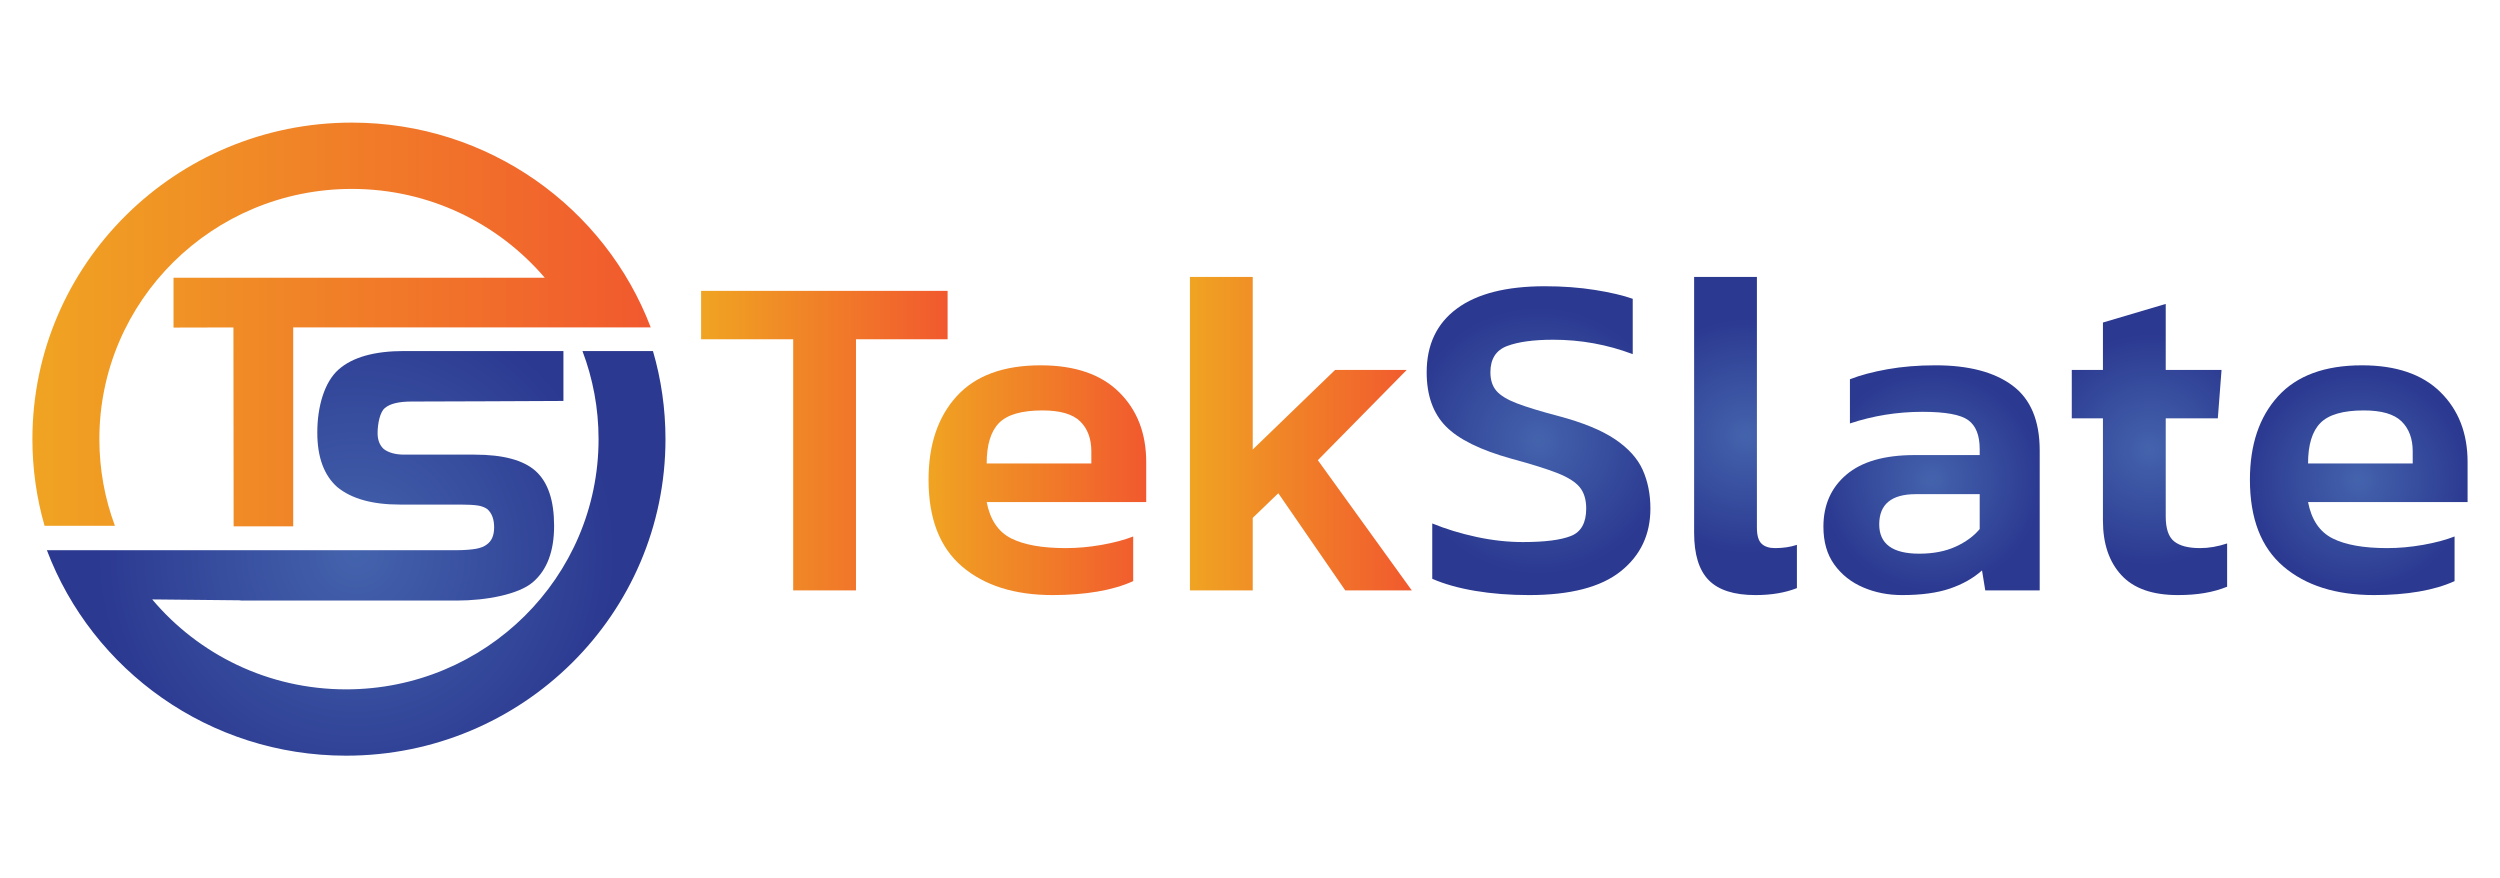 <?xml version="1.0" encoding="utf-8"?>
<!-- Generator: Adobe Illustrator 24.0.2, SVG Export Plug-In . SVG Version: 6.00 Build 0)  -->
<svg version="1.1" xmlns="http://www.w3.org/2000/svg" xmlns:xlink="http://www.w3.org/1999/xlink" x="0px" y="0px"
	 viewBox="0 0 7842.73 2755.24" style="enable-background:new 0 0 7842.73 2755.24;" xml:space="preserve">
<style type="text/css">
	.st0{fill-rule:evenodd;clip-rule:evenodd;fill:#FFFFFF;}
	.st1{fill:#EC8B5D;}
	.st2{fill:#161B45;}
	.st3{fill:#71BF48;}
	.st4{fill:#293991;}
	.st5{fill:#FFF200;}
	.st6{fill:#2C3761;}
	.st7{fill:#648AC7;}
	.st8{fill:url(#SVGID_1_);}
	.st9{fill:url(#SVGID_2_);}
	.st10{fill:url(#SVGID_3_);}
	.st11{fill:url(#SVGID_4_);}
	.st12{fill:url(#SVGID_5_);}
	.st13{fill:url(#SVGID_6_);}
	.st14{fill:url(#SVGID_7_);}
	.st15{fill:url(#SVGID_8_);}
	.st16{fill:url(#SVGID_9_);}
	.st17{fill:url(#SVGID_10_);}
	.st18{fill:url(#SVGID_11_);}
	.st19{fill:url(#SVGID_12_);}
	.st20{fill:url(#SVGID_13_);}
	.st21{fill:url(#SVGID_14_);}
	.st22{fill:url(#SVGID_15_);}
	.st23{fill:url(#SVGID_16_);}
	.st24{fill:url(#SVGID_17_);}
	.st25{fill:url(#SVGID_18_);}
	.st26{fill:url(#SVGID_19_);}
	.st27{fill:url(#SVGID_20_);}
	.st28{fill:url(#SVGID_21_);}
	.st29{fill:url(#SVGID_22_);}
	.st30{fill:url(#SVGID_23_);}
	.st31{fill:url(#SVGID_24_);}
	.st32{fill:url(#SVGID_25_);}
	.st33{fill:url(#SVGID_26_);}
	.st34{fill:url(#SVGID_27_);}
	.st35{fill:url(#SVGID_28_);}
	.st36{fill:url(#SVGID_29_);}
	.st37{fill:url(#SVGID_30_);}
	.st38{fill:#FFFFFF;}
	.st39{fill:#9D9FA2;}
</style>
<g id="Layer_3">
</g>
<g id="Bg">
</g>
<g id="TekSlate_Logo">
	<g>
		<g>
			<g>
				<g>
					<linearGradient id="SVGID_1_" gradientUnits="userSpaceOnUse" x1="2199.404" y1="1382.397" x2="2972.733" y2="1382.397">
						<stop  offset="0" style="stop-color:#F0A422"/>
						<stop  offset="1" style="stop-color:#F1592E"/>
					</linearGradient>
					<path class="st8" d="M2488.31,1852.23v-787.92h-288.9V912.56h773.33v151.75h-287.44v787.92H2488.31z"/>
					<linearGradient id="SVGID_2_" gradientUnits="userSpaceOnUse" x1="2912.923" y1="1506.42" x2="3595.787" y2="1506.42">
						<stop  offset="0" style="stop-color:#F0A422"/>
						<stop  offset="1" style="stop-color:#F1592E"/>
					</linearGradient>
					<path class="st9" d="M3302.5,1866.82c-119.65,0-214.49-29.91-284.53-89.73c-70.04-59.82-105.05-150.52-105.05-272.12
						c0-109.92,29.41-197.21,88.27-261.91c58.84-64.68,146.64-97.03,263.37-97.03c106.99,0,188.95,27.97,245.86,83.9
						c56.9,55.95,85.36,129.13,85.36,219.6V1575h-500.48c10.69,55.45,36.23,93.38,76.6,113.81c40.35,20.43,97.51,30.65,171.45,30.65
						c36.96,0,74.64-3.4,113.08-10.22c38.42-6.79,71.25-15.55,98.49-26.26v140.08c-32.1,14.59-69.56,25.54-112.35,32.83
						C3399.76,1863.17,3353.07,1866.82,3302.5,1866.82z M3095.31,1453.89h328.3v-37.93c0-39.88-11.67-71.25-35.02-94.12
						c-23.35-22.84-62.74-34.29-118.19-34.29c-65.18,0-110.66,13.13-136.42,39.4C3108.19,1353.22,3095.31,1395.53,3095.31,1453.89z"
						/>
					<linearGradient id="SVGID_3_" gradientUnits="userSpaceOnUse" x1="3732.931" y1="1360.511" x2="4428.927" y2="1360.511">
						<stop  offset="0" style="stop-color:#F0A422"/>
						<stop  offset="1" style="stop-color:#F1592E"/>
					</linearGradient>
					<path class="st10" d="M3732.93,1852.23V868.79h196.98v541.33l258.26-249.51h224.71l-278.69,283.07l294.74,408.55h-208.65
						l-210.11-304.96l-80.25,77.34v227.62H3732.93z"/>
					<radialGradient id="SVGID_4_" cx="4826.545" cy="1382.395" r="422.971" gradientUnits="userSpaceOnUse">
						<stop  offset="0" style="stop-color:#4463AD"/>
						<stop  offset="1" style="stop-color:#2B3990"/>
					</radialGradient>
					<path class="st11" d="M4796.63,1866.82c-60.32,0-116.5-4.38-168.53-13.13c-52.05-8.75-97.03-21.39-134.97-37.93v-173.64
						c42.79,17.51,89.01,31.62,138.62,42.32c49.61,10.72,98.24,16.05,145.91,16.05c68.08,0,118.19-6.32,150.29-18.97
						c32.1-12.63,48.15-41.33,48.15-86.09c0-28.2-6.82-50.57-20.43-67.12c-13.64-16.53-37.21-31.37-70.77-44.51
						c-33.56-13.13-80.98-27.95-142.26-44.5c-98.26-27.22-167.32-61.29-207.19-102.14c-39.9-40.86-59.82-97.26-59.82-169.26
						c0-86.57,31.6-153.2,94.84-199.89c63.22-46.69,155.15-70.04,275.77-70.04c56.41,0,108.93,3.9,157.59,11.67
						c48.63,7.8,88.03,17.03,118.19,27.72V1111c-79.77-30.14-162.94-45.23-249.51-45.23c-61.28,0-109.43,6.56-144.45,19.7
						c-35.02,13.13-52.53,40.63-52.53,82.44c0,24.33,6.31,43.78,18.97,58.37c12.63,14.59,34.29,27.72,64.93,39.4
						c30.64,11.68,73.68,24.8,129.13,39.4c76.83,20.43,136.18,44.75,178.01,72.95c41.81,28.22,70.77,60.33,86.82,96.3
						c16.05,36,24.07,76.38,24.07,121.11c0,81.71-31.14,147.37-93.38,196.98C5021.81,1842.02,4925.99,1866.82,4796.63,1866.82z"/>
					<radialGradient id="SVGID_5_" cx="5475.841" cy="1367.805" r="370.818" gradientUnits="userSpaceOnUse">
						<stop  offset="0" style="stop-color:#4463AD"/>
						<stop  offset="1" style="stop-color:#2B3990"/>
					</radialGradient>
					<path class="st12" d="M5507.21,1866.82c-67.12,0-116-15.55-146.64-46.69c-30.64-31.12-45.96-80.73-45.96-148.83V868.79h196.98
						v786.46c0,24.33,4.85,41.11,14.59,50.34c9.71,9.26,23.82,13.87,42.31,13.87c25.28,0,48.15-3.4,68.58-10.22v135.7
						C5600.09,1859.53,5556.82,1866.82,5507.21,1866.82z"/>
					<radialGradient id="SVGID_6_" cx="6059.469" cy="1506.42" r="349.981" gradientUnits="userSpaceOnUse">
						<stop  offset="0" style="stop-color:#4463AD"/>
						<stop  offset="1" style="stop-color:#2B3990"/>
					</radialGradient>
					<path class="st13" d="M5966.81,1866.82c-43.77,0-84.4-8.02-121.84-24.07c-37.46-16.05-67.62-39.88-90.46-71.5
						c-22.87-31.6-34.29-71.24-34.29-118.92c0-68.08,24.07-122.56,72.23-163.42c48.15-40.86,119.39-61.29,213.76-61.29h204.28
						v-18.97c0-42.79-11.92-72.95-35.75-90.46c-23.85-17.51-71.75-26.26-143.72-26.26c-78.79,0-154.67,12.17-227.62,36.48v-138.62
						c32.1-12.63,71.25-23.1,117.46-31.37c46.19-8.25,96.53-12.4,151.02-12.4c104.07,0,184.58,21.15,241.48,63.47
						c56.91,42.32,85.36,110.16,85.36,203.55v439.19H6228l-10.22-62.74c-27.24,24.32-60.8,43.29-100.68,56.9
						C6077.21,1860,6027.12,1866.82,5966.81,1866.82z M6020.8,1736.96c43.77,0,81.71-7.29,113.81-21.89
						c32.1-14.59,57.38-33.05,75.87-55.45v-109.43h-199.9c-76.85,0-115.27,31.62-115.27,94.84
						C5895.32,1706.32,5937.13,1736.96,6020.8,1736.96z"/>
					<radialGradient id="SVGID_7_" cx="6743.041" cy="1410.117" r="366.028" gradientUnits="userSpaceOnUse">
						<stop  offset="0" style="stop-color:#4463AD"/>
						<stop  offset="1" style="stop-color:#2B3990"/>
					</radialGradient>
					<path class="st14" d="M6832.05,1866.82c-79.77,0-138.87-20.91-177.28-62.74c-38.44-41.81-57.64-98.72-57.64-170.72v-321h-97.76
						v-151.75h97.76v-148.83l196.98-58.37v207.2h175.09l-11.67,151.75h-163.42v307.87c0,37.94,8.75,63.97,26.26,78.06
						c17.51,14.12,44.73,21.16,81.71,21.16c27.22,0,55.45-4.86,84.63-14.59v135.7c-21.41,8.76-44.75,15.32-70.04,19.7
						C6891.37,1864.63,6863.17,1866.82,6832.05,1866.82z"/>
					<radialGradient id="SVGID_8_" cx="7399.63" cy="1506.42" r="351.044" gradientUnits="userSpaceOnUse">
						<stop  offset="0" style="stop-color:#4463AD"/>
						<stop  offset="1" style="stop-color:#2B3990"/>
					</radialGradient>
					<path class="st15" d="M7447.78,1866.82c-119.65,0-214.49-29.91-284.53-89.73c-70.04-59.82-105.05-150.52-105.05-272.12
						c0-109.92,29.41-197.21,88.27-261.91c58.84-64.68,146.64-97.03,263.37-97.03c106.99,0,188.95,27.97,245.86,83.9
						c56.9,55.95,85.36,129.13,85.36,219.6V1575h-500.48c10.69,55.45,36.23,93.38,76.6,113.81c40.35,20.43,97.51,30.65,171.45,30.65
						c36.96,0,74.64-3.4,113.08-10.22c38.42-6.79,71.25-15.55,98.49-26.26v140.08c-32.1,14.59-69.56,25.54-112.35,32.83
						C7545.04,1863.17,7498.35,1866.82,7447.78,1866.82z M7240.58,1453.89h328.3v-37.93c0-39.88-11.67-71.25-35.02-94.12
						c-23.35-22.84-62.74-34.29-118.19-34.29c-65.18,0-110.66,13.13-136.42,39.4C7253.47,1353.22,7240.58,1395.53,7240.58,1453.89z"
						/>
				</g>
			</g>
			<g>
				<g>
					<g>
						<radialGradient id="SVGID_9_" cx="1117.346" cy="1735.914" r="819.863" gradientUnits="userSpaceOnUse">
							<stop  offset="0" style="stop-color:#4463AD"/>
							<stop  offset="1" style="stop-color:#2B3990"/>
						</radialGradient>
						<path class="st16" d="M2087.66,1377.54c0,548.55-448.56,993.08-1001.93,993.08c-429.61,0-796.29-268-938.69-644.68h228.71
							c0,0.02,0.02,0.02,0.02,0.05h1059.25c19.85,0,44.16-1.65,59.01-4.53c14.12-2.69,25.33-7.05,33.37-13.52
							c15.19-10.83,22.76-28.71,22.76-53.52c0-25.41-6.97-44.35-21.23-57.13c-7.59-5.4-17.14-9.32-28.68-11.28
							c-11.97-2.1-35.18-3.14-54.77-3.14h-191.45c-85.86,0-151.25-18.21-195.84-54.73c-41.87-36.99-62.82-94.12-62.82-171.24
							c0-81.48,22.3-158.57,66.91-197.82c43.85-38.62,112.4-57.87,205.24-57.87l500,0.02v156.54
							c-140.11,0.61-337.73,1.72-476.63,1.89c-39.9,0-67.51,6.77-83.12,20.15c-15.47,11.42-23.23,48.97-23.23,79.05
							c0,21.21,6.38,37.89,19.28,49.75c15.47,11.75,37.16,17.6,64.63,17.6h220.14c90.1,0,154.13,17.29,192.36,52.02
							c38.23,34.89,57.34,91.86,57.34,171.38c0,79.83-22.3,138.92-66.91,176.95c-44.59,38.19-146.35,57.44-238.11,57.44H754.47
							c-0.17-0.17-0.17-0.47-0.31-0.76l-276.65-2.83c145.16,172.49,363.7,282.18,608.22,282.18
							c437.26,0,792.03-351.42,792.03-785.04c0-97.14-17.9-190.25-50.54-276.31h221.14
							C2073.99,1188.92,2087.66,1281.62,2087.66,1377.54z"/>
					</g>
					<linearGradient id="SVGID_10_" gradientUnits="userSpaceOnUse" x1="101.666" y1="1017.927" x2="2041.381" y2="1017.927">
						<stop  offset="0" style="stop-color:#F0A422"/>
						<stop  offset="1" style="stop-color:#F1592E"/>
					</linearGradient>
					<path class="st17" d="M2041.38,1027.04h-219.07v0.02h-902.5v624.16H732.92l-0.62-624.02c-96.03,0-183.27,0.45-187.96,0.45
						V871.33h1164.66c-145.44-170.44-362.51-278.69-605.24-278.69c-437.57,0-792.03,351.42-792.03,784.9
						c0,95.68,17.21,187.28,48.85,271.99H139.82c-24.85-86.41-38.16-177.63-38.16-271.99c0-548.39,448.71-992.91,1002.1-992.91
						C1532.62,384.63,1898.53,651.54,2041.38,1027.04z"/>
				</g>
			</g>
		</g>
	</g>
	<polygon class="st39" points="7083.67,1544.33 7083.67,1544.42 7073.99,1544.33 	"/>
</g>
</svg>
